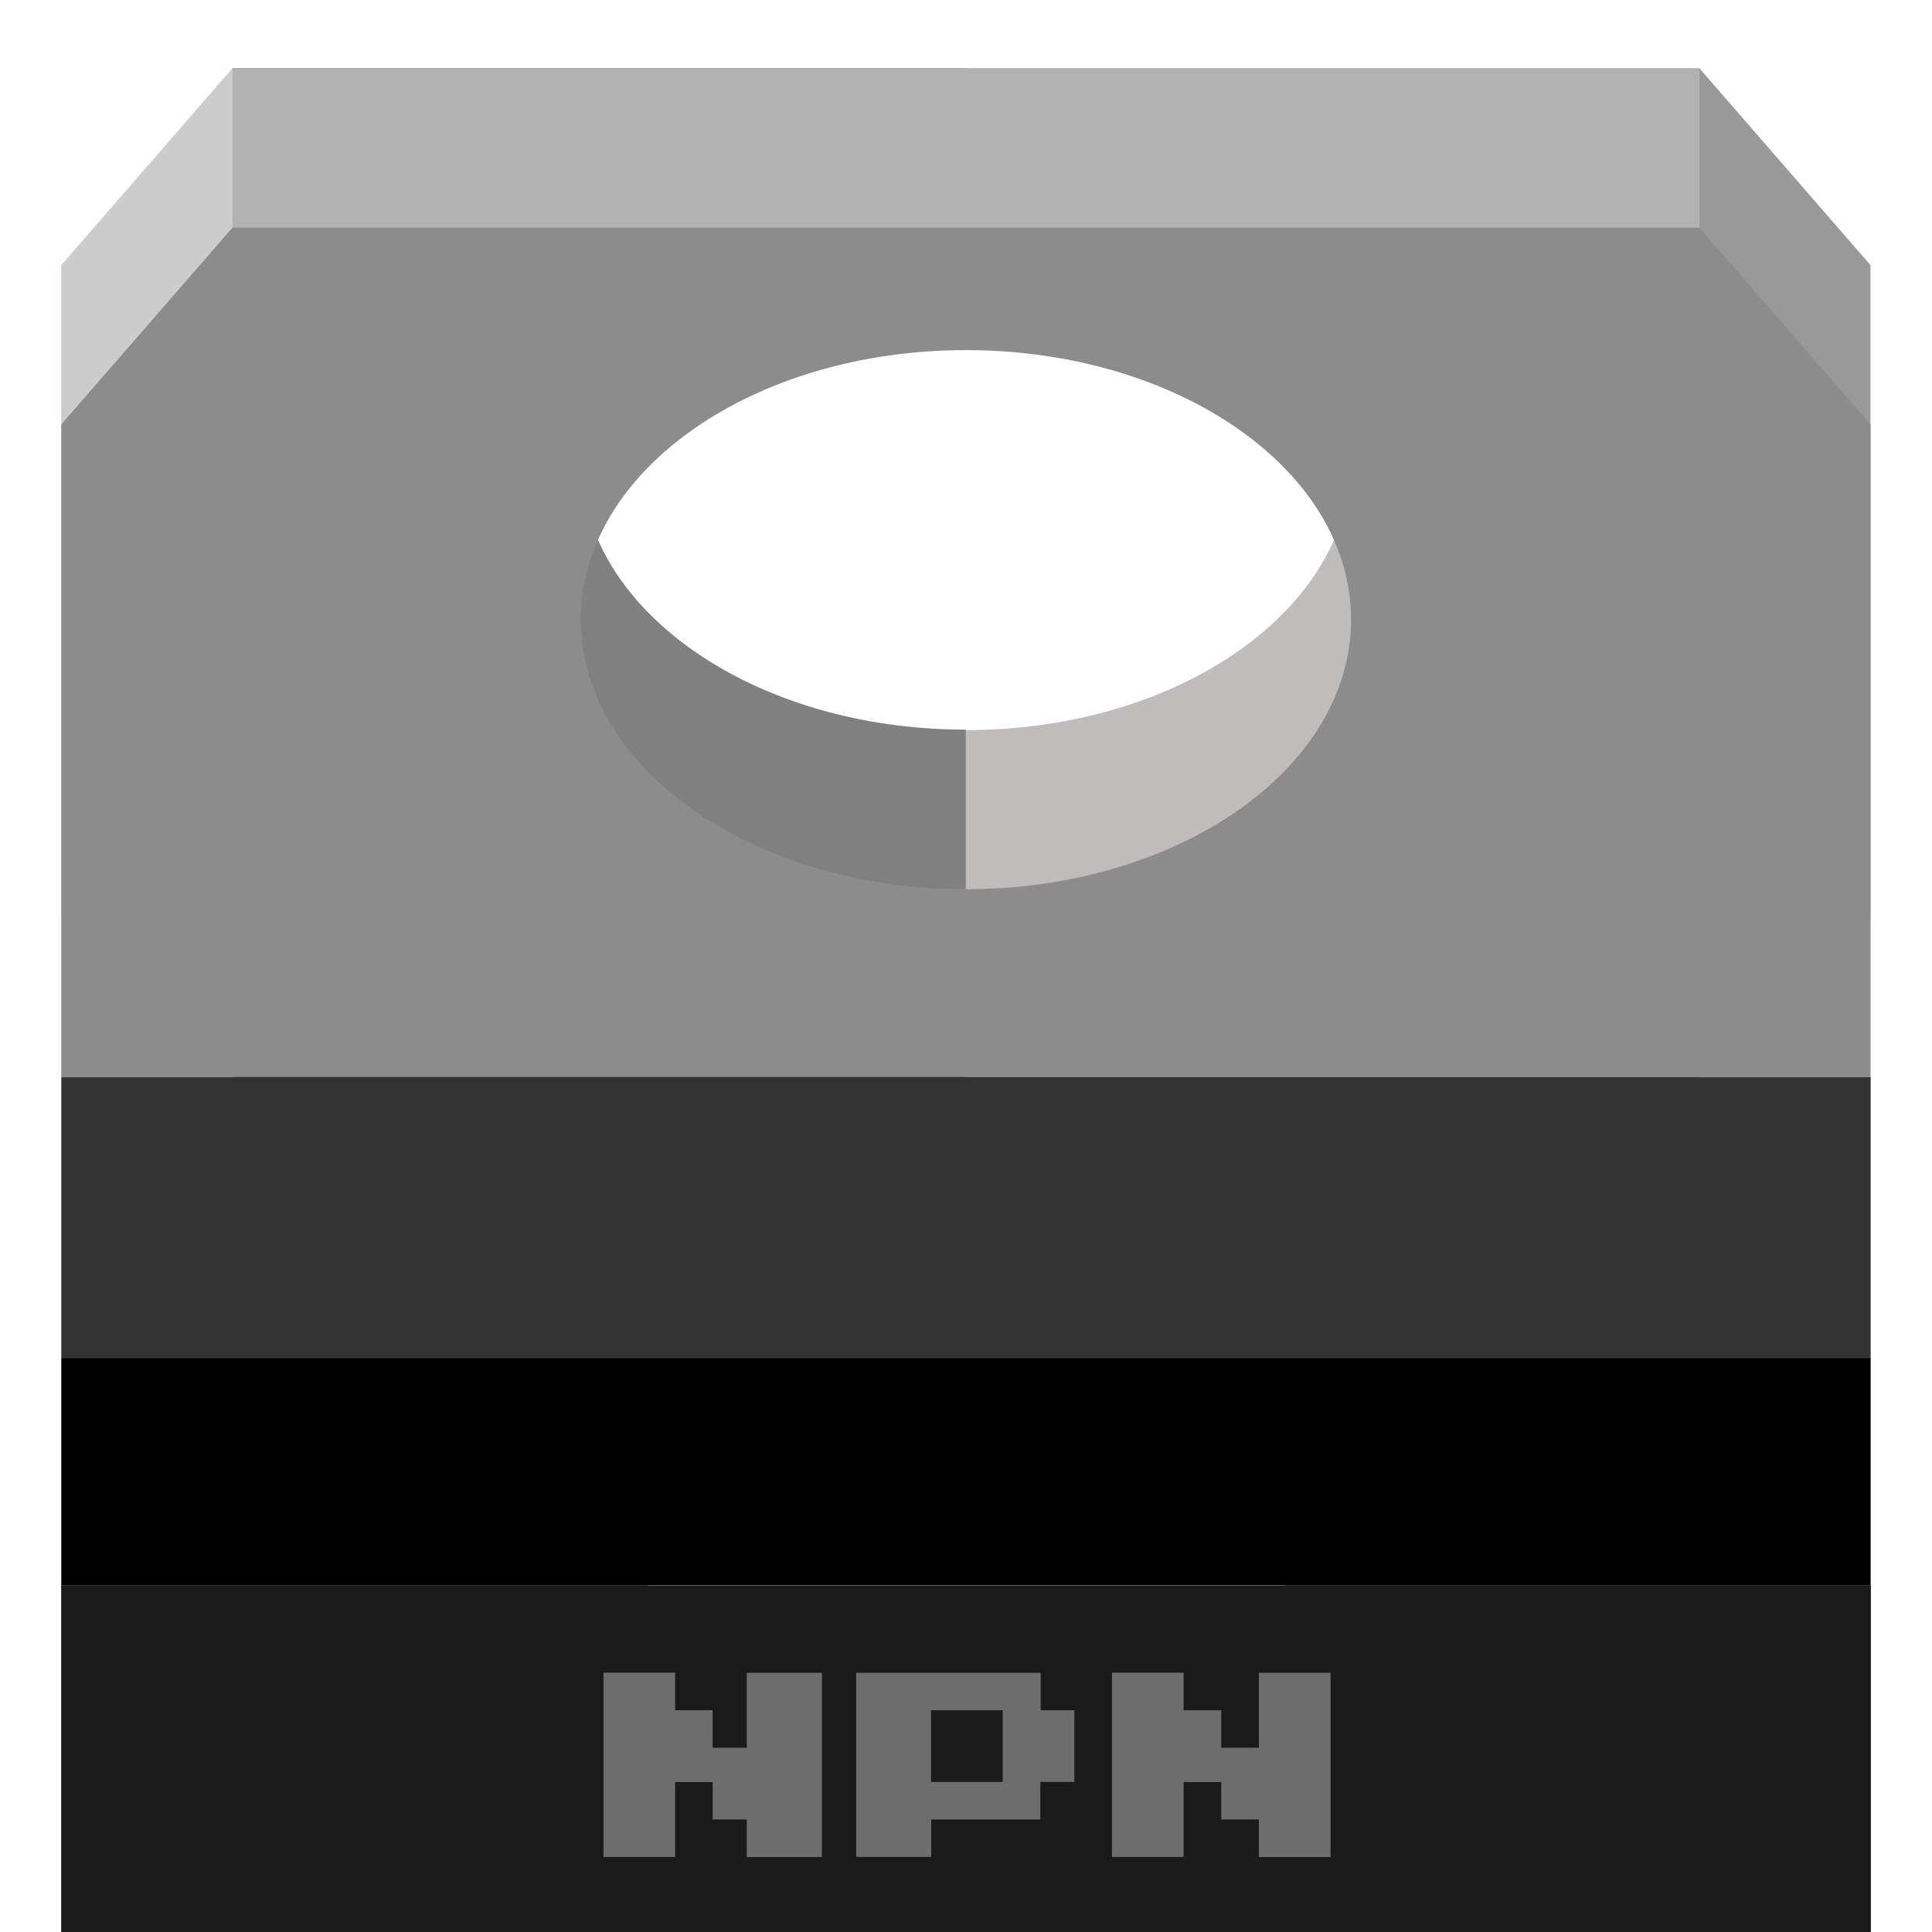 <?xml version="1.0" encoding="utf-8"?>
<!-- Generator: Adobe Illustrator 13.0.0, SVG Export Plug-In . SVG Version: 6.00 Build 14948)  -->
<svg version="1.2" baseProfile="tiny" id="svg2" xmlns:svg="http://www.w3.org/2000/svg"
	 xmlns="http://www.w3.org/2000/svg" xmlns:xlink="http://www.w3.org/1999/xlink" x="0px" y="0px" width="32px" height="32px"
	 viewBox="0 0 32 32" xml:space="preserve">
<g id="icon">
	<path fill="#BFBCBC" d="M28.147,1.13H15.998v2.027c3.526,0,6.38,2.002,6.38,4.471c-0.002,2.465-2.855,4.465-6.38,4.465v6.55h12.147
		V1.13H28.147z"/>
	<path fill="#808080" d="M9.621,7.623c0-2.469,2.854-4.467,6.377-4.467V1.129H3.85v17.505h12.148v-6.549
		C12.475,12.086,9.621,10.089,9.621,7.623z"/>
	<rect id="rect4" x="6.685" y="38.415" fill="#8C8C8C" width="2.43" height="24.938"/>
	<rect id="rect6" x="14.781" y="38.415" fill="#8C8C8C" width="2.433" height="24.938"/>
	<rect id="rect8" x="22.881" y="38.415" fill="#8C8C8C" width="2.429" height="24.938"/>
	<polygon id="polygon10" fill="#CCCCCC" points="1.015,4.391 1.015,15.196 3.85,15.196 3.85,1.13 	"/>
	<polygon id="polygon12" fill="#999999" points="30.981,4.391 28.147,1.13 28.147,15.196 30.981,15.196 	"/>
	<polygon id="polygon21" fill="#8C8C8C" points="10.734,46.632 8.92,47.441 6.879,47.441 5.064,46.632 5.064,36.766 10.734,36.766 	
		"/>
	<polygon id="polygon23" fill="#8C8C8C" points="18.833,46.632 17.019,47.441 14.979,47.441 13.163,46.632 13.163,36.766 
		18.833,36.766 	"/>
	<polygon id="polygon25" fill="#8C8C8C" points="26.931,46.632 25.116,47.441 23.077,47.441 21.265,46.632 21.265,36.766 
		26.931,36.766 	"/>
	<rect x="21.265" y="26.259" fill="#141414" width="9.721" height="18"/>
	<rect x="1.015" y="26.259" fill="#333333" width="9.72" height="18"/>
	<path id="path40_1_" fill="#262626" d="M1.015,32.85v5.812c2.292,0,4.151-1.298,4.151-2.906C5.166,34.15,3.307,32.85,1.015,32.85z"
		/>
	<path id="path47" d="M30.981,32.85c-2.293,0-4.152,1.299-4.152,2.905c0,1.604,1.859,2.906,4.152,2.906V32.85z"/>
	<path fill="#1A1A1A" d="M1.015,26.259v8.011c2.292,0,4.151,1.301,4.151,2.903c0,1.604-1.858,2.907-4.151,2.907v4.179h29.969v-18
		H1.015L1.015,26.259z M30.981,40.079c-2.293,0-4.152-1.298-4.152-2.906c0-1.603,1.859-2.905,4.152-2.905V40.079z"/>
	<rect id="rect49" x="1.015" y="22.491" width="29.969" height="3.766"/>
	<rect id="rect51" x="1.015" y="17.836" fill="#333333" width="29.969" height="4.655"/>
	<rect id="rect53" x="3.85" y="1.13" fill="#B2B2B2" width="24.298" height="3.443"/>
	<path id="path55" fill="#8C8C8C" d="M28.147,3.771H3.85L1.015,7.03v10.806h29.967V7.03L28.147,3.771z M15.998,14.728
		c-3.523,0-6.377-2-6.377-4.466c0-2.465,2.854-4.463,6.377-4.463c3.526,0,6.38,1.999,6.38,4.463
		C22.376,12.728,19.522,14.728,15.998,14.728z"/>
	<g>
		<path id="path57" fill="#6D6D6D" d="M9.995,30.757v-3.052h1.187v0.622h0.622v0.621h0.565v-1.241h1.244v3.052h-1.244v-0.623h-0.565
			v-0.62h-0.622v1.241H9.995L9.995,30.757z"/>
		<path id="path59" fill="#6D6D6D" d="M17.231,28.327h0.564v1.187h-0.564v0.622h-1.807v0.621h-1.243v-3.05h3.056v0.621
			L17.231,28.327L17.231,28.327z M16.608,28.327h-1.187v1.187h1.187V28.327z"/>
		<path id="path61" fill="#6D6D6D" d="M18.418,30.757v-3.052h1.187v0.622h0.623v0.621h0.623v-1.241h1.188v3.052h-1.188v-0.623
			h-0.623v-0.62h-0.623v1.241H18.418L18.418,30.757z"/>
	</g>
</g>
</svg>
